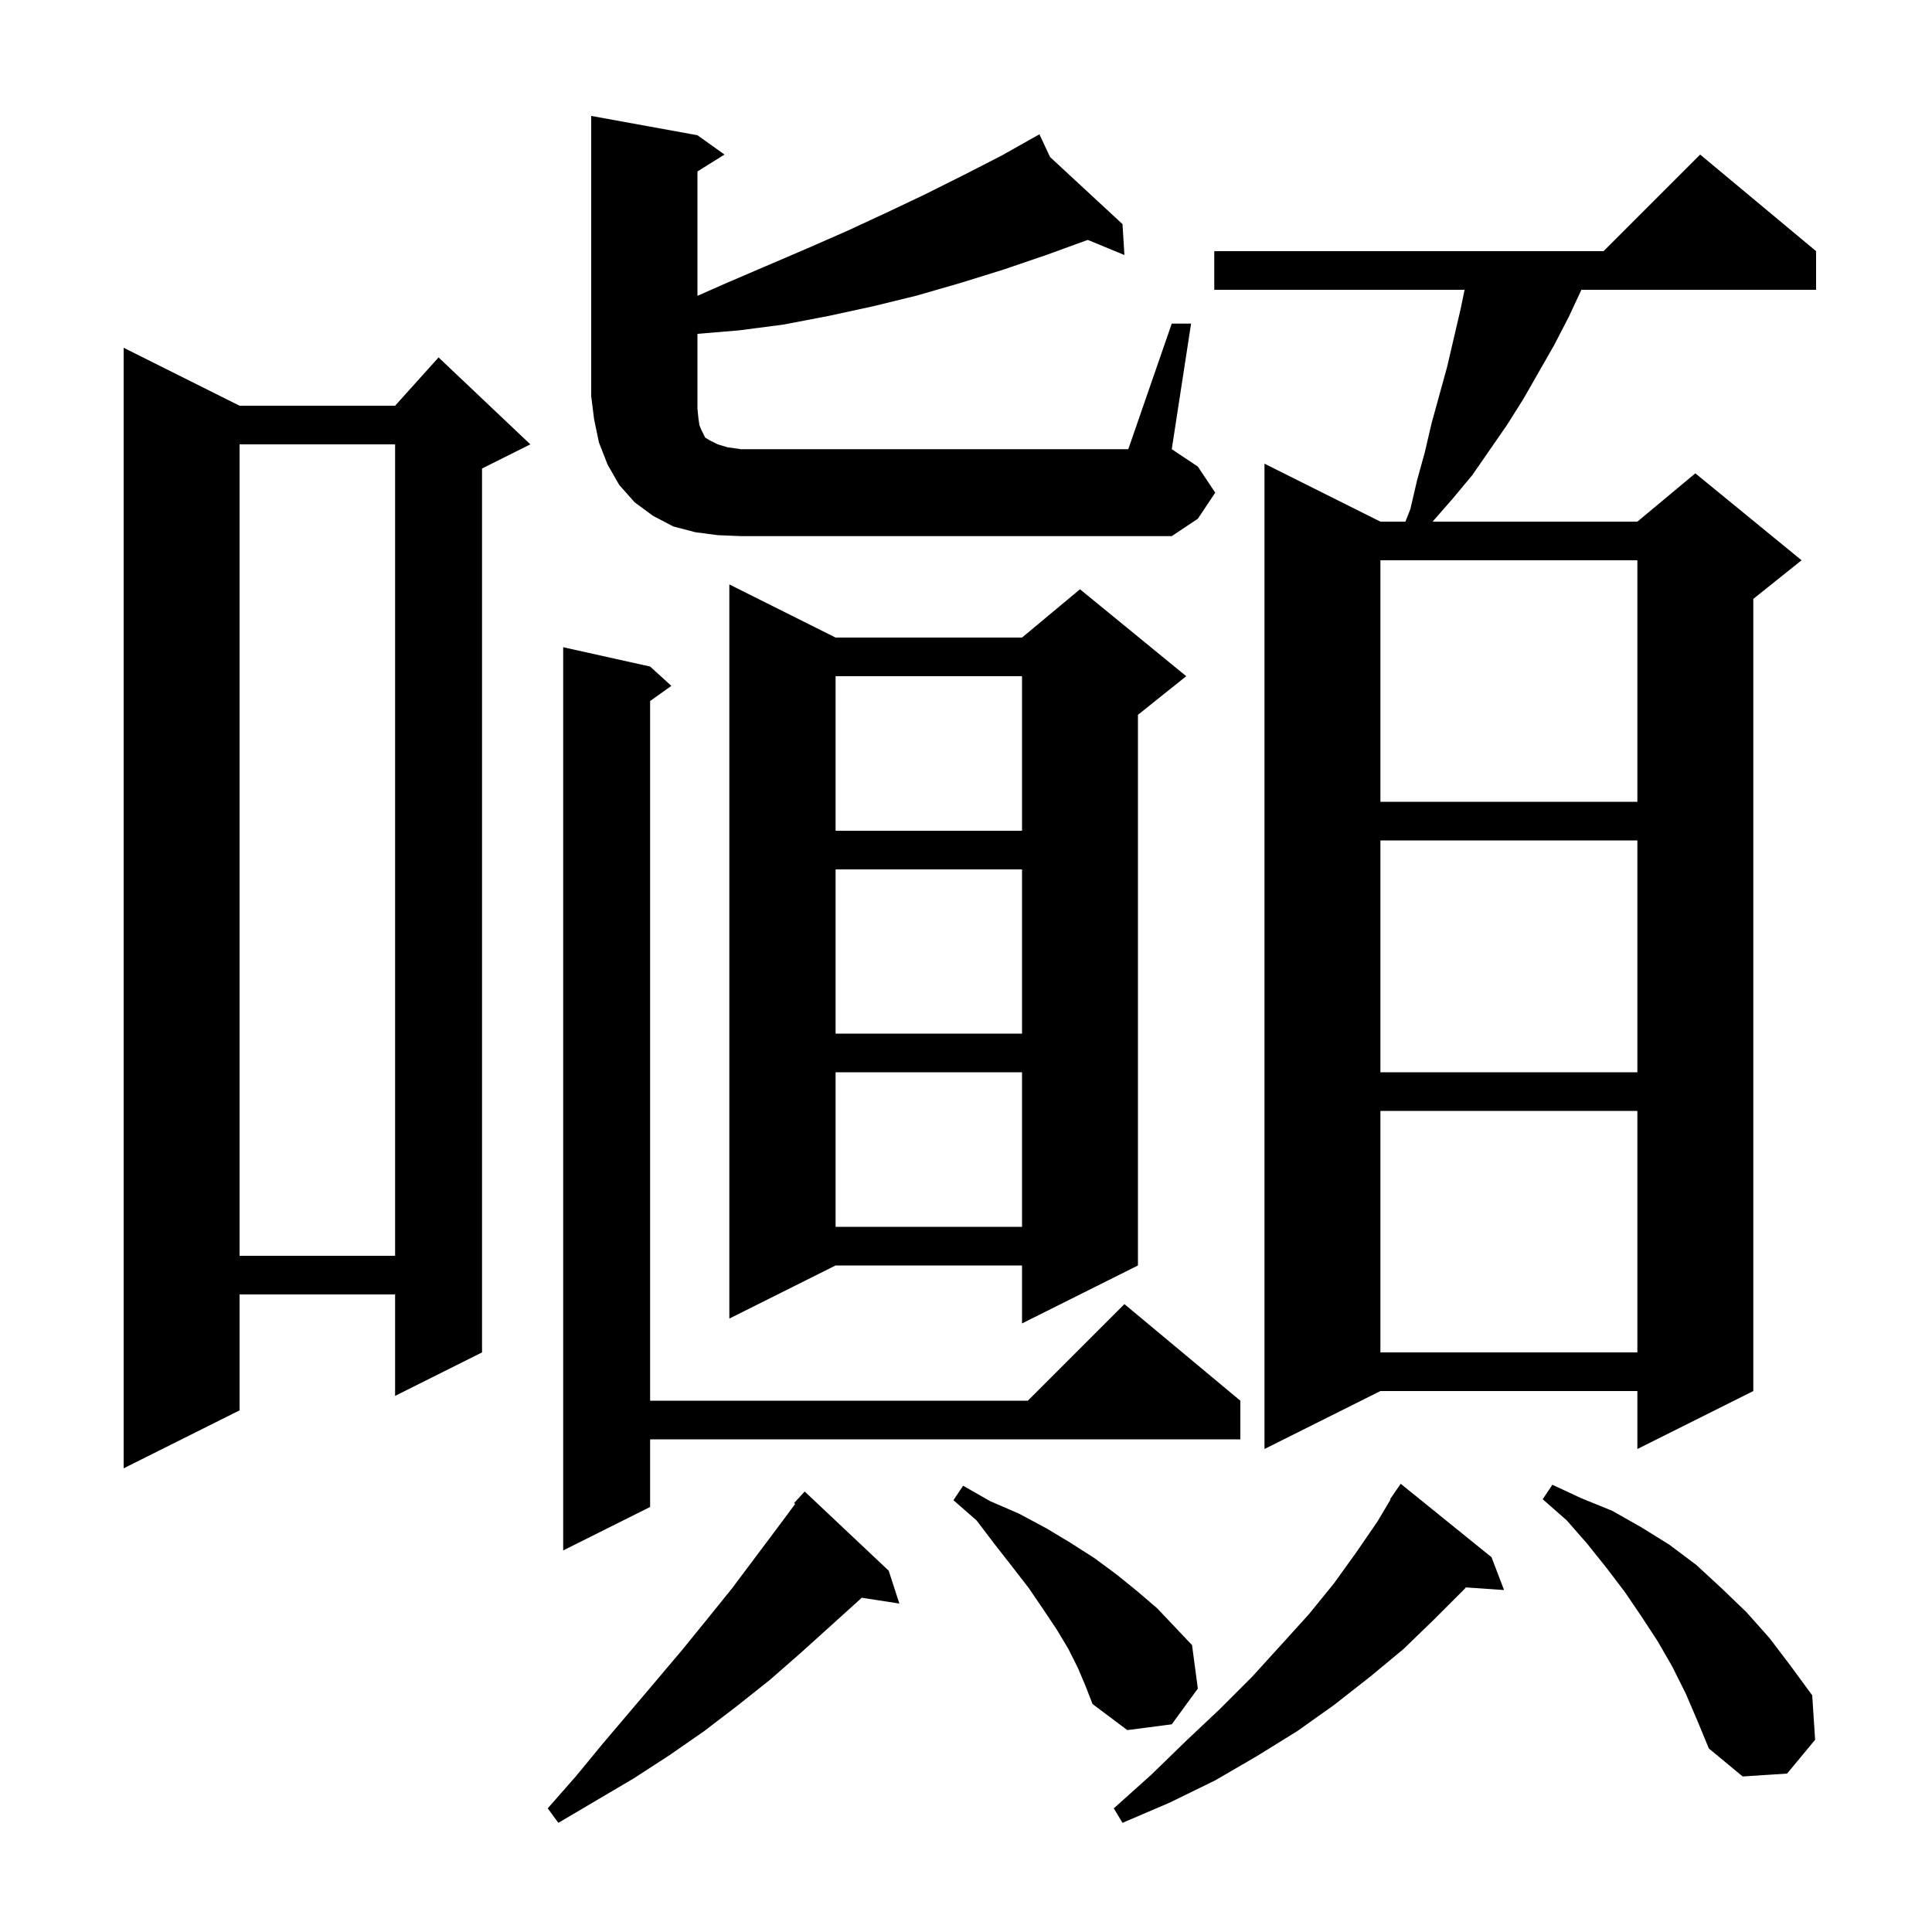 <svg xmlns="http://www.w3.org/2000/svg" xmlns:xlink="http://www.w3.org/1999/xlink" version="1.1" baseProfile="full" viewBox="0 0 200 200" width="200" height="200">
<g fill="black">
<path d="M 154.4 161.2 L 155.7 164.6 L 151.746 164.327 L 151.6 164.5 L 148.5 167.6 L 145.3 170.7 L 141.8 173.6 L 138.1 176.5 L 134.3 179.2 L 130.1 181.8 L 125.8 184.3 L 121.1 186.6 L 116.2 188.7 L 115.3 187.2 L 119.2 183.7 L 122.8 180.2 L 126.3 176.9 L 129.6 173.6 L 132.6 170.3 L 135.5 167.1 L 138.1 163.9 L 140.4 160.7 L 142.6 157.5 L 143.949 155.228 L 143.9 155.2 L 144.381 154.5 L 144.5 154.3 L 144.513 154.309 L 145.0 153.6 Z M 92.0 162.6 L 93.1 166.0 L 89.204 165.396 L 89.1 165.5 L 82.9 171.1 L 79.7 173.9 L 76.3 176.6 L 72.9 179.2 L 69.3 181.7 L 65.6 184.1 L 57.8 188.7 L 56.7 187.2 L 59.6 183.9 L 62.4 180.5 L 68.0 173.9 L 70.7 170.7 L 73.3 167.5 L 75.8 164.4 L 80.6 158.0 L 82.318 155.684 L 82.2 155.6 L 83.3 154.4 Z M 174.5 175.3 L 173.1 172.5 L 171.6 169.9 L 169.9 167.3 L 168.2 164.8 L 166.3 162.3 L 164.3 159.8 L 162.2 157.4 L 159.7 155.2 L 160.7 153.7 L 163.7 155.1 L 166.9 156.4 L 169.9 158.1 L 172.8 159.9 L 175.6 162.0 L 178.2 164.4 L 180.8 166.9 L 183.2 169.6 L 185.4 172.5 L 187.6 175.5 L 187.9 180.1 L 185.0 183.6 L 180.4 183.9 L 176.9 181.0 L 175.7 178.1 Z M 111.6 172.7 L 110.6 170.7 L 109.4 168.7 L 108.0 166.6 L 106.5 164.4 L 104.8 162.2 L 103.0 159.9 L 101.1 157.4 L 98.7 155.3 L 99.7 153.8 L 102.5 155.4 L 105.5 156.7 L 108.3 158.2 L 110.8 159.7 L 113.3 161.3 L 115.6 163.0 L 117.7 164.7 L 119.8 166.5 L 123.4 170.3 L 124.0 174.8 L 121.3 178.5 L 116.7 179.1 L 113.1 176.4 L 112.4 174.6 Z M 67.3 69.0 L 69.5 71.0 L 67.3 72.571 L 67.3 145.0 L 106.4 145.0 L 116.4 135.0 L 128.4 145.0 L 128.4 149.0 L 67.3 149.0 L 67.3 156.0 L 58.3 160.5 L 58.3 67.0 Z M 24.8 42.0 L 40.9 42.0 L 45.4 37.0 L 54.9 46.0 L 49.9 48.5 L 49.9 140.0 L 40.9 144.5 L 40.9 134.0 L 24.8 134.0 L 24.8 146.0 L 12.8 152.0 L 12.8 36.0 Z M 188.0 26.0 L 188.0 30.0 L 163.707 30.0 L 162.4 32.8 L 160.9 35.7 L 157.7 41.3 L 156.0 44.0 L 152.4 49.2 L 150.4 51.6 L 148.3 54.0 L 169.5 54.0 L 175.5 49.0 L 186.5 58.0 L 181.5 62.0 L 181.5 144.0 L 169.5 150.0 L 169.5 144.0 L 142.9 144.0 L 130.9 150.0 L 130.9 48.0 L 142.9 54.0 L 145.489 54.0 L 146.0 52.7 L 146.7 49.7 L 147.5 46.8 L 148.2 43.8 L 149.8 38.0 L 151.2 32.0 L 151.614 30.0 L 125.7 30.0 L 125.7 26.0 L 166.0 26.0 L 176.0 16.0 Z M 142.9 115.0 L 142.9 140.0 L 169.5 140.0 L 169.5 115.0 Z M 86.5 66.0 L 105.8 66.0 L 111.8 61.0 L 122.8 70.0 L 117.8 74.0 L 117.8 131.0 L 105.8 137.0 L 105.8 131.0 L 86.5 131.0 L 75.5 136.5 L 75.5 60.5 Z M 24.8 46.0 L 24.8 130.0 L 40.9 130.0 L 40.9 46.0 Z M 86.5 111.0 L 86.5 127.0 L 105.8 127.0 L 105.8 111.0 Z M 142.9 87.0 L 142.9 111.0 L 169.5 111.0 L 169.5 87.0 Z M 86.5 90.0 L 86.5 107.0 L 105.8 107.0 L 105.8 90.0 Z M 86.5 70.0 L 86.5 86.0 L 105.8 86.0 L 105.8 70.0 Z M 142.9 58.0 L 142.9 83.0 L 169.5 83.0 L 169.5 58.0 Z M 74.3 55.4 L 72.0 55.1 L 69.7 54.5 L 67.6 53.4 L 65.7 52.0 L 64.1 50.2 L 62.9 48.1 L 62.0 45.8 L 61.5 43.4 L 61.2 41.0 L 61.2 12.0 L 72.2 14.0 L 75.0 16.0 L 72.2 17.75 L 72.2 30.626 L 75.2 29.3 L 83.6 25.7 L 87.7 23.9 L 91.8 22.0 L 95.8 20.1 L 99.8 18.1 L 103.7 16.1 L 106.703 14.406 L 106.7 14.4 L 106.705 14.405 L 107.6 13.9 L 108.701 16.254 L 116.2 23.2 L 116.4 26.4 L 112.606 24.834 L 108.3 26.4 L 103.9 27.9 L 99.4 29.3 L 94.9 30.6 L 90.4 31.7 L 85.8 32.7 L 81.1 33.6 L 76.5 34.2 L 72.2 34.558 L 72.2 42.3 L 72.3 43.3 L 72.4 44.0 L 72.6 44.5 L 73.0 45.3 L 73.5 45.6 L 74.3 46.0 L 75.3 46.3 L 76.7 46.5 L 116.8 46.5 L 121.3 33.5 L 123.3 33.5 L 121.3 46.5 L 124.0 48.3 L 125.8 51.0 L 124.0 53.7 L 121.3 55.5 L 76.7 55.5 Z " />
</g>
</svg>
